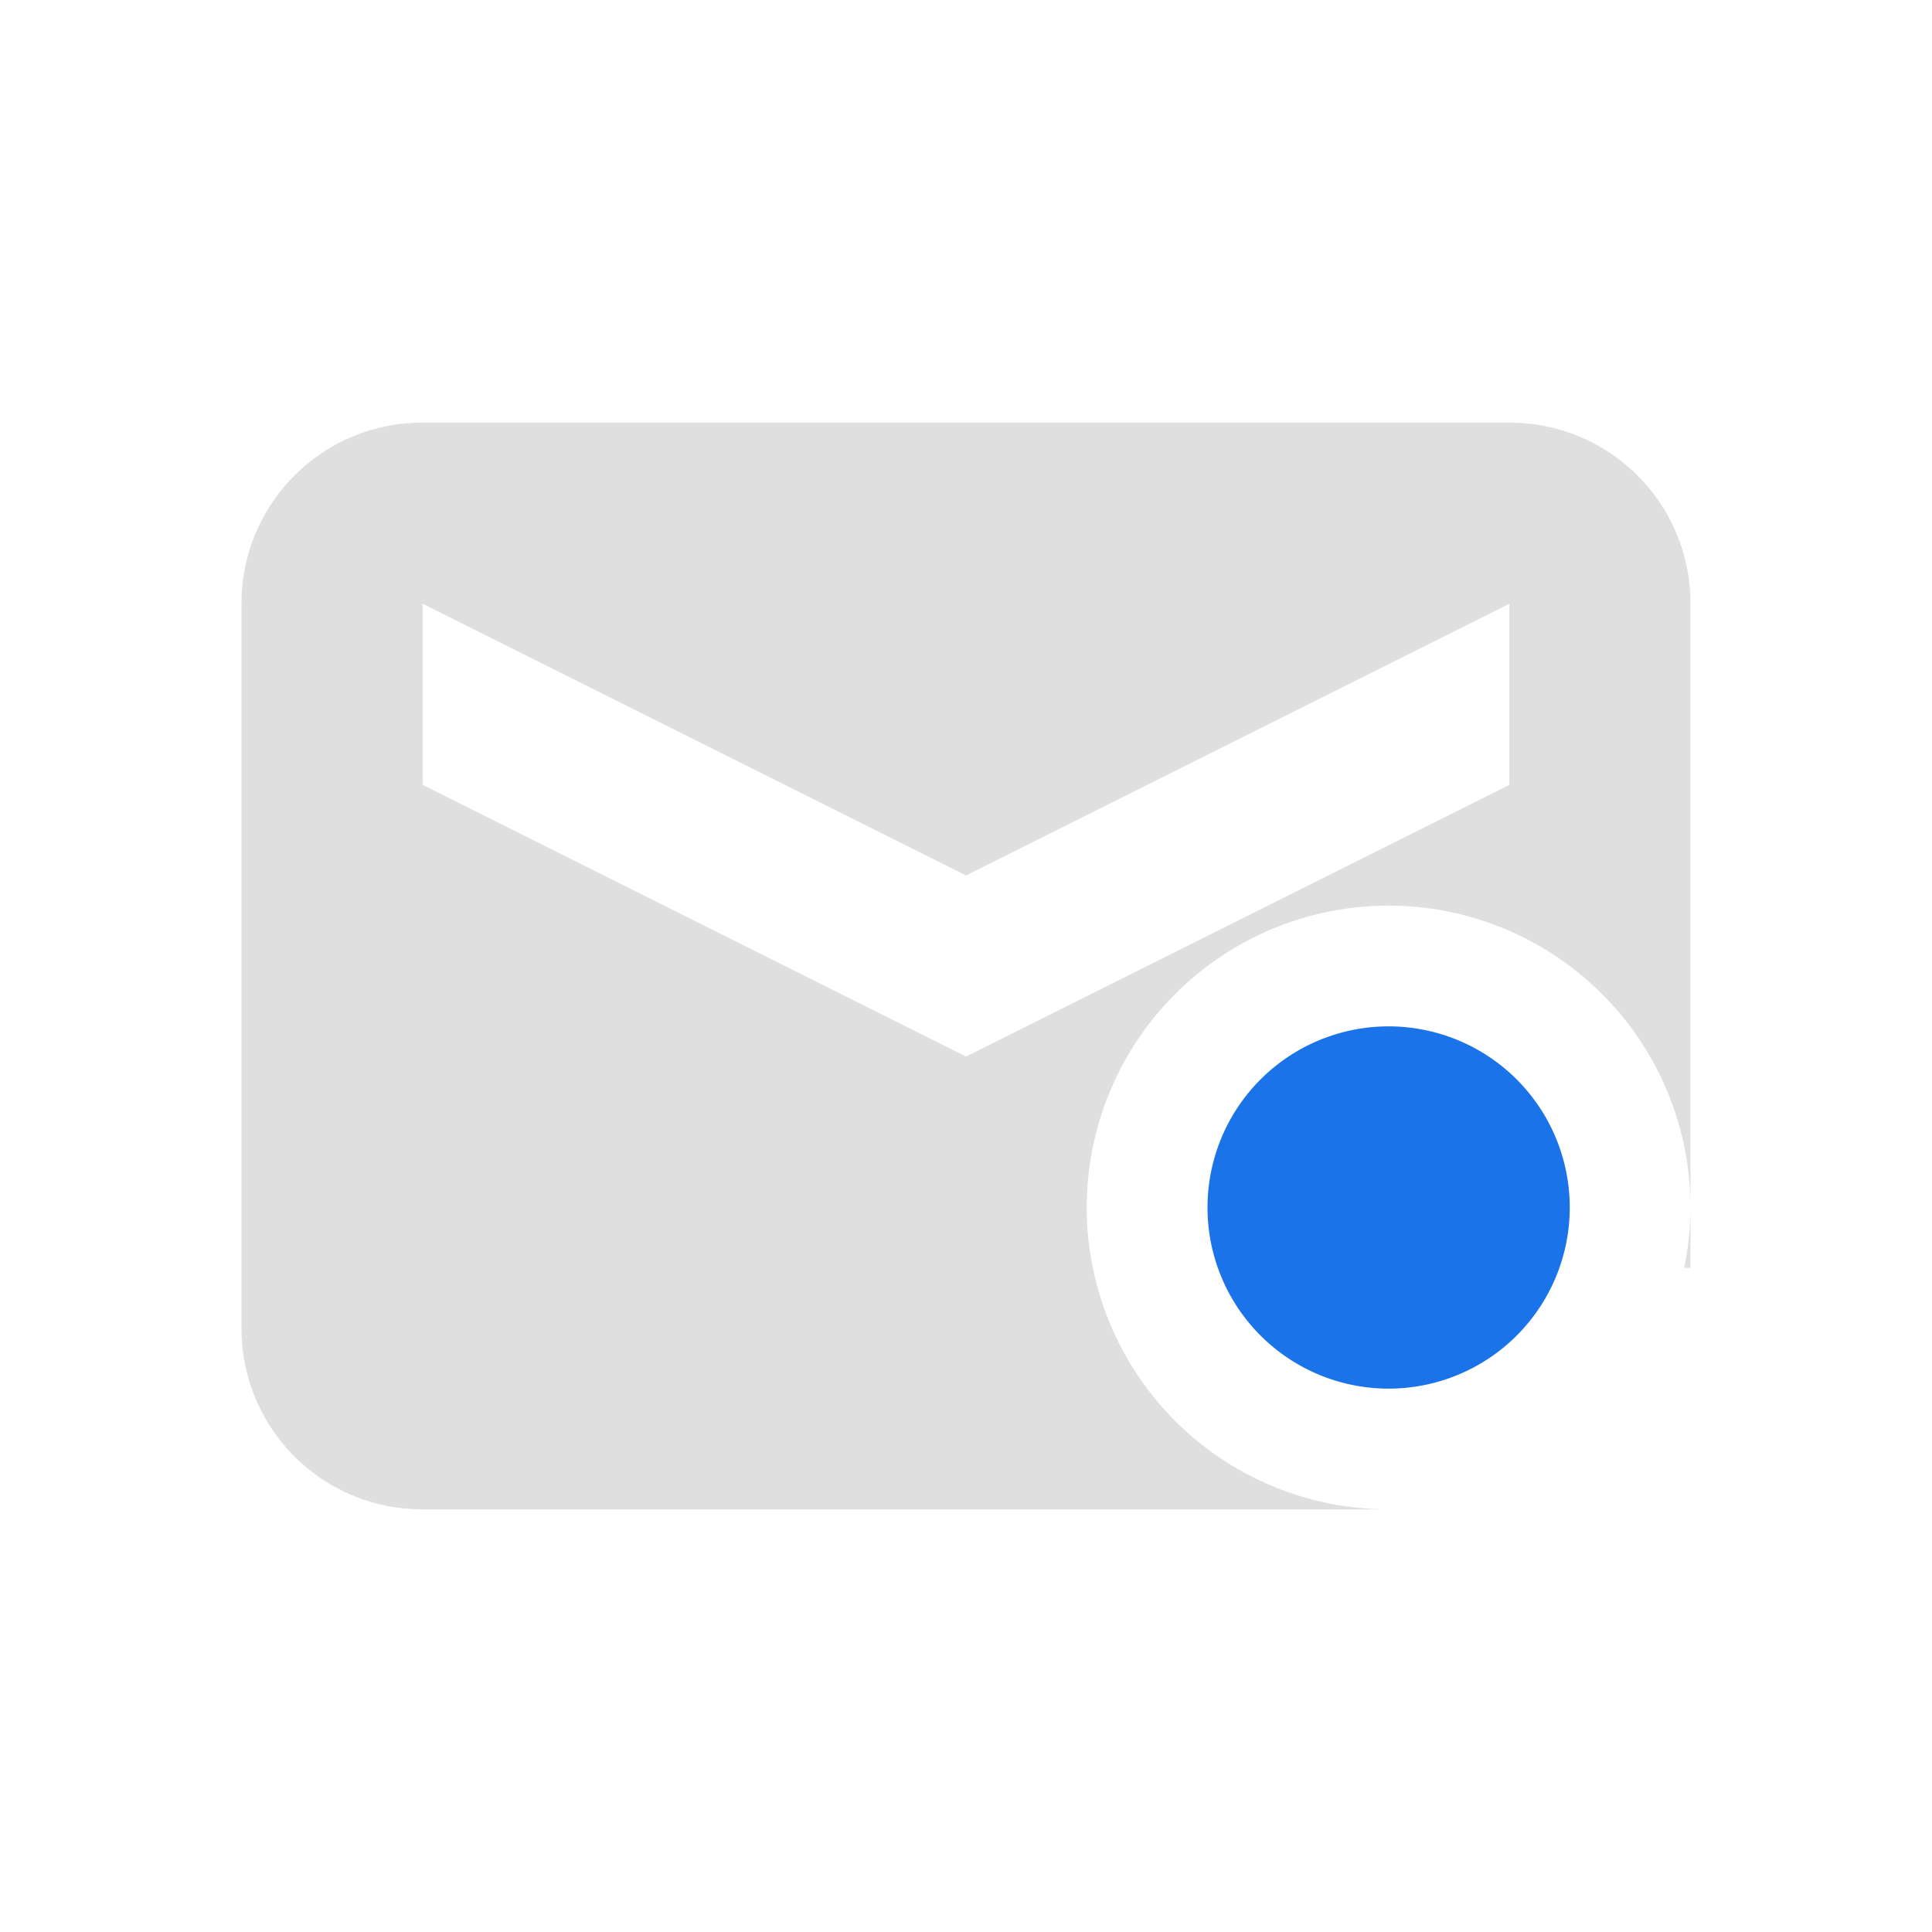 <svg xmlns="http://www.w3.org/2000/svg" width="32" height="32" version="1.1">
 <defs id="materia">
  <style id="current-color-scheme" type="text/css">
   .ColorScheme-Background {color:#181818; } .ColorScheme-ButtonBackground { color:#343434; } .ColorScheme-Highlight { color:#1a73e8; } .ColorScheme-Text { color:#dfdfdf; } .ColorScheme-ViewBackground { color:#242424; } .ColorScheme-NegativeText { color:#ff4747; }
  </style>
 </defs>
 <g id="22-22-mail-unread" transform="translate(-403,-157)">
  <path style="fill:currentColor" class="ColorScheme-Text" d="m 472,140 c -1.108,0 -2,0.892 -2,2 v 8 c 0,1.108 0.892,2 2,2 h 12 c 1.108,0 2,-0.892 2,-2 v -8 c 0,-1.108 -0.892,-2 -2,-2 z m 0,2 6,3 6,-3 v 2 l -6,3 -6,-3 z"/>
  <path style="opacity:0.001" d="m 467,135 h 22 v 22 h -22 z"/>
 </g>
 <g id="22-22-mail-unread-new" transform="translate(32)">
  <path style="opacity:0.001" d="m 1.1e-4,-22 h 22 V 0 h -22 z"/>
  <path style="fill:currentColor" class="ColorScheme-Text" d="m 5,-17 c -1.108,0 -2,0.892 -2,2 v 8 c 0,1.108 0.892,2 2,2 h 11 c -1.645,0 -3,-1.355 -3,-3 0,-1.645 1.355,-3 3,-3 1.645,0 3,1.355 3,3 v -7 c 0,-1.108 -0.892,-2 -2,-2 z m 0,2 6,3 6,-3 v 2 l -6,3 -6,-3 z"/>
  <path style="fill:currentColor" class="ColorScheme-Highlight" d="m 16,-10 a 2,2 0 0 0 -2,2 2,2 0 0 0 2,2 2,2 0 0 0 2,-2 2,2 0 0 0 -2,-2 z"/>
 </g>
 <g id="22-22-mail-mark-unread-new" transform="translate(-1.1029545e-4)">
  <path style="opacity:0.001" d="m 1.1e-4,-22 h 22 V 0 h -22 z"/>
  <path style="fill:currentColor" class="ColorScheme-Text" d="m 5,-17 c -1.108,0 -2,0.892 -2,2 v 8 c 0,1.108 0.892,2 2,2 h 11 c -1.645,0 -3,-1.355 -3,-3 0,-1.645 1.355,-3 3,-3 1.645,0 3,1.355 3,3 v -7 c 0,-1.108 -0.892,-2 -2,-2 z m 0,2 6,3 6,-3 v 2 l -6,3 -6,-3 z"/>
  <path style="fill:currentColor" class="ColorScheme-Highlight" d="m 16,-10 a 2,2 0 0 0 -2,2 2,2 0 0 0 2,2 2,2 0 0 0 2,-2 2,2 0 0 0 -2,-2 z"/>
 </g>
 <g id="mail-unread" transform="translate(64,-3e-6)">
  <path style="fill:currentColor" class="ColorScheme-Text" d="M 7,7 C 5.338,7 4,8.338 4,10 v 12 c 0,1.662 1.338,3 3,3 h 18 c 1.662,0 3,-1.338 3,-3 V 10 C 28,8.338 26.662,7 25,7 Z m 0,3 9,4.5 9,-4.5 v 3 L 16,17.5 7,13 Z"/>
  <path style="opacity:0.001" d="M -5.9089996e-7,2.5e-6 H 32 V 32 H -5.9089996e-7 Z"/>
 </g>
 <g id="mail-mark-unread-new">
  <path style="fill:currentColor" class="ColorScheme-Text" d="M 7 7 C 5.338 7 4 8.338 4 10 L 4 22 C 4 23.662 5.338 25 7 25 L 23 25 A 5 5 0 0 1 18 20 A 5 5 0 0 1 23 15 A 5 5 0 0 1 28 20 L 28 10 C 28 8.338 26.662 7 25 7 L 7 7 z M 7 10 L 16 14.5 L 25 10 L 25 13 L 16 17.5 L 7 13 L 7 10 z M 28 20.008 A 5 5 0 0 1 27.895 21 L 28 21 L 28 20.008 z"/>
  <path style="opacity:0.001" d="M -2.9544998e-7,-2.5e-7 H 32 V 32 H -2.9544998e-7 Z"/>
  <path style="fill:currentColor" class="ColorScheme-Highlight" d="m 23,17 a 3,3 0 0 0 -3,3 3,3 0 0 0 3,3 3,3 0 0 0 3,-3 3,3 0 0 0 -3,-3 z"/>
 </g>
 <g id="mail-unread-new" transform="translate(32)">
  <path style="fill:currentColor" class="ColorScheme-Text" d="M 7,7 C 5.338,7 4,8.338 4,10 v 12 c 0,1.662 1.338,3 3,3 h 16 a 5,5 0 0 1 -5,-5 5,5 0 0 1 5,-5 5,5 0 0 1 5,5 V 10 C 28,8.338 26.662,7 25,7 Z m 0,3 9,4.5 9,-4.5 v 3 L 16,17.5 7,13 Z M 28,20.008 A 5,5 0 0 1 27.895,21 H 28 Z"/>
  <path style="opacity:0.001" d="M -2.9544998e-7,-2.5e-7 H 32 V 32 H -2.9544998e-7 Z"/>
  <path style="fill:currentColor" class="ColorScheme-Highlight" d="m 23,17 a 3,3 0 0 0 -3,3 3,3 0 0 0 3,3 3,3 0 0 0 3,-3 3,3 0 0 0 -3,-3 z"/>
 </g>
</svg>
